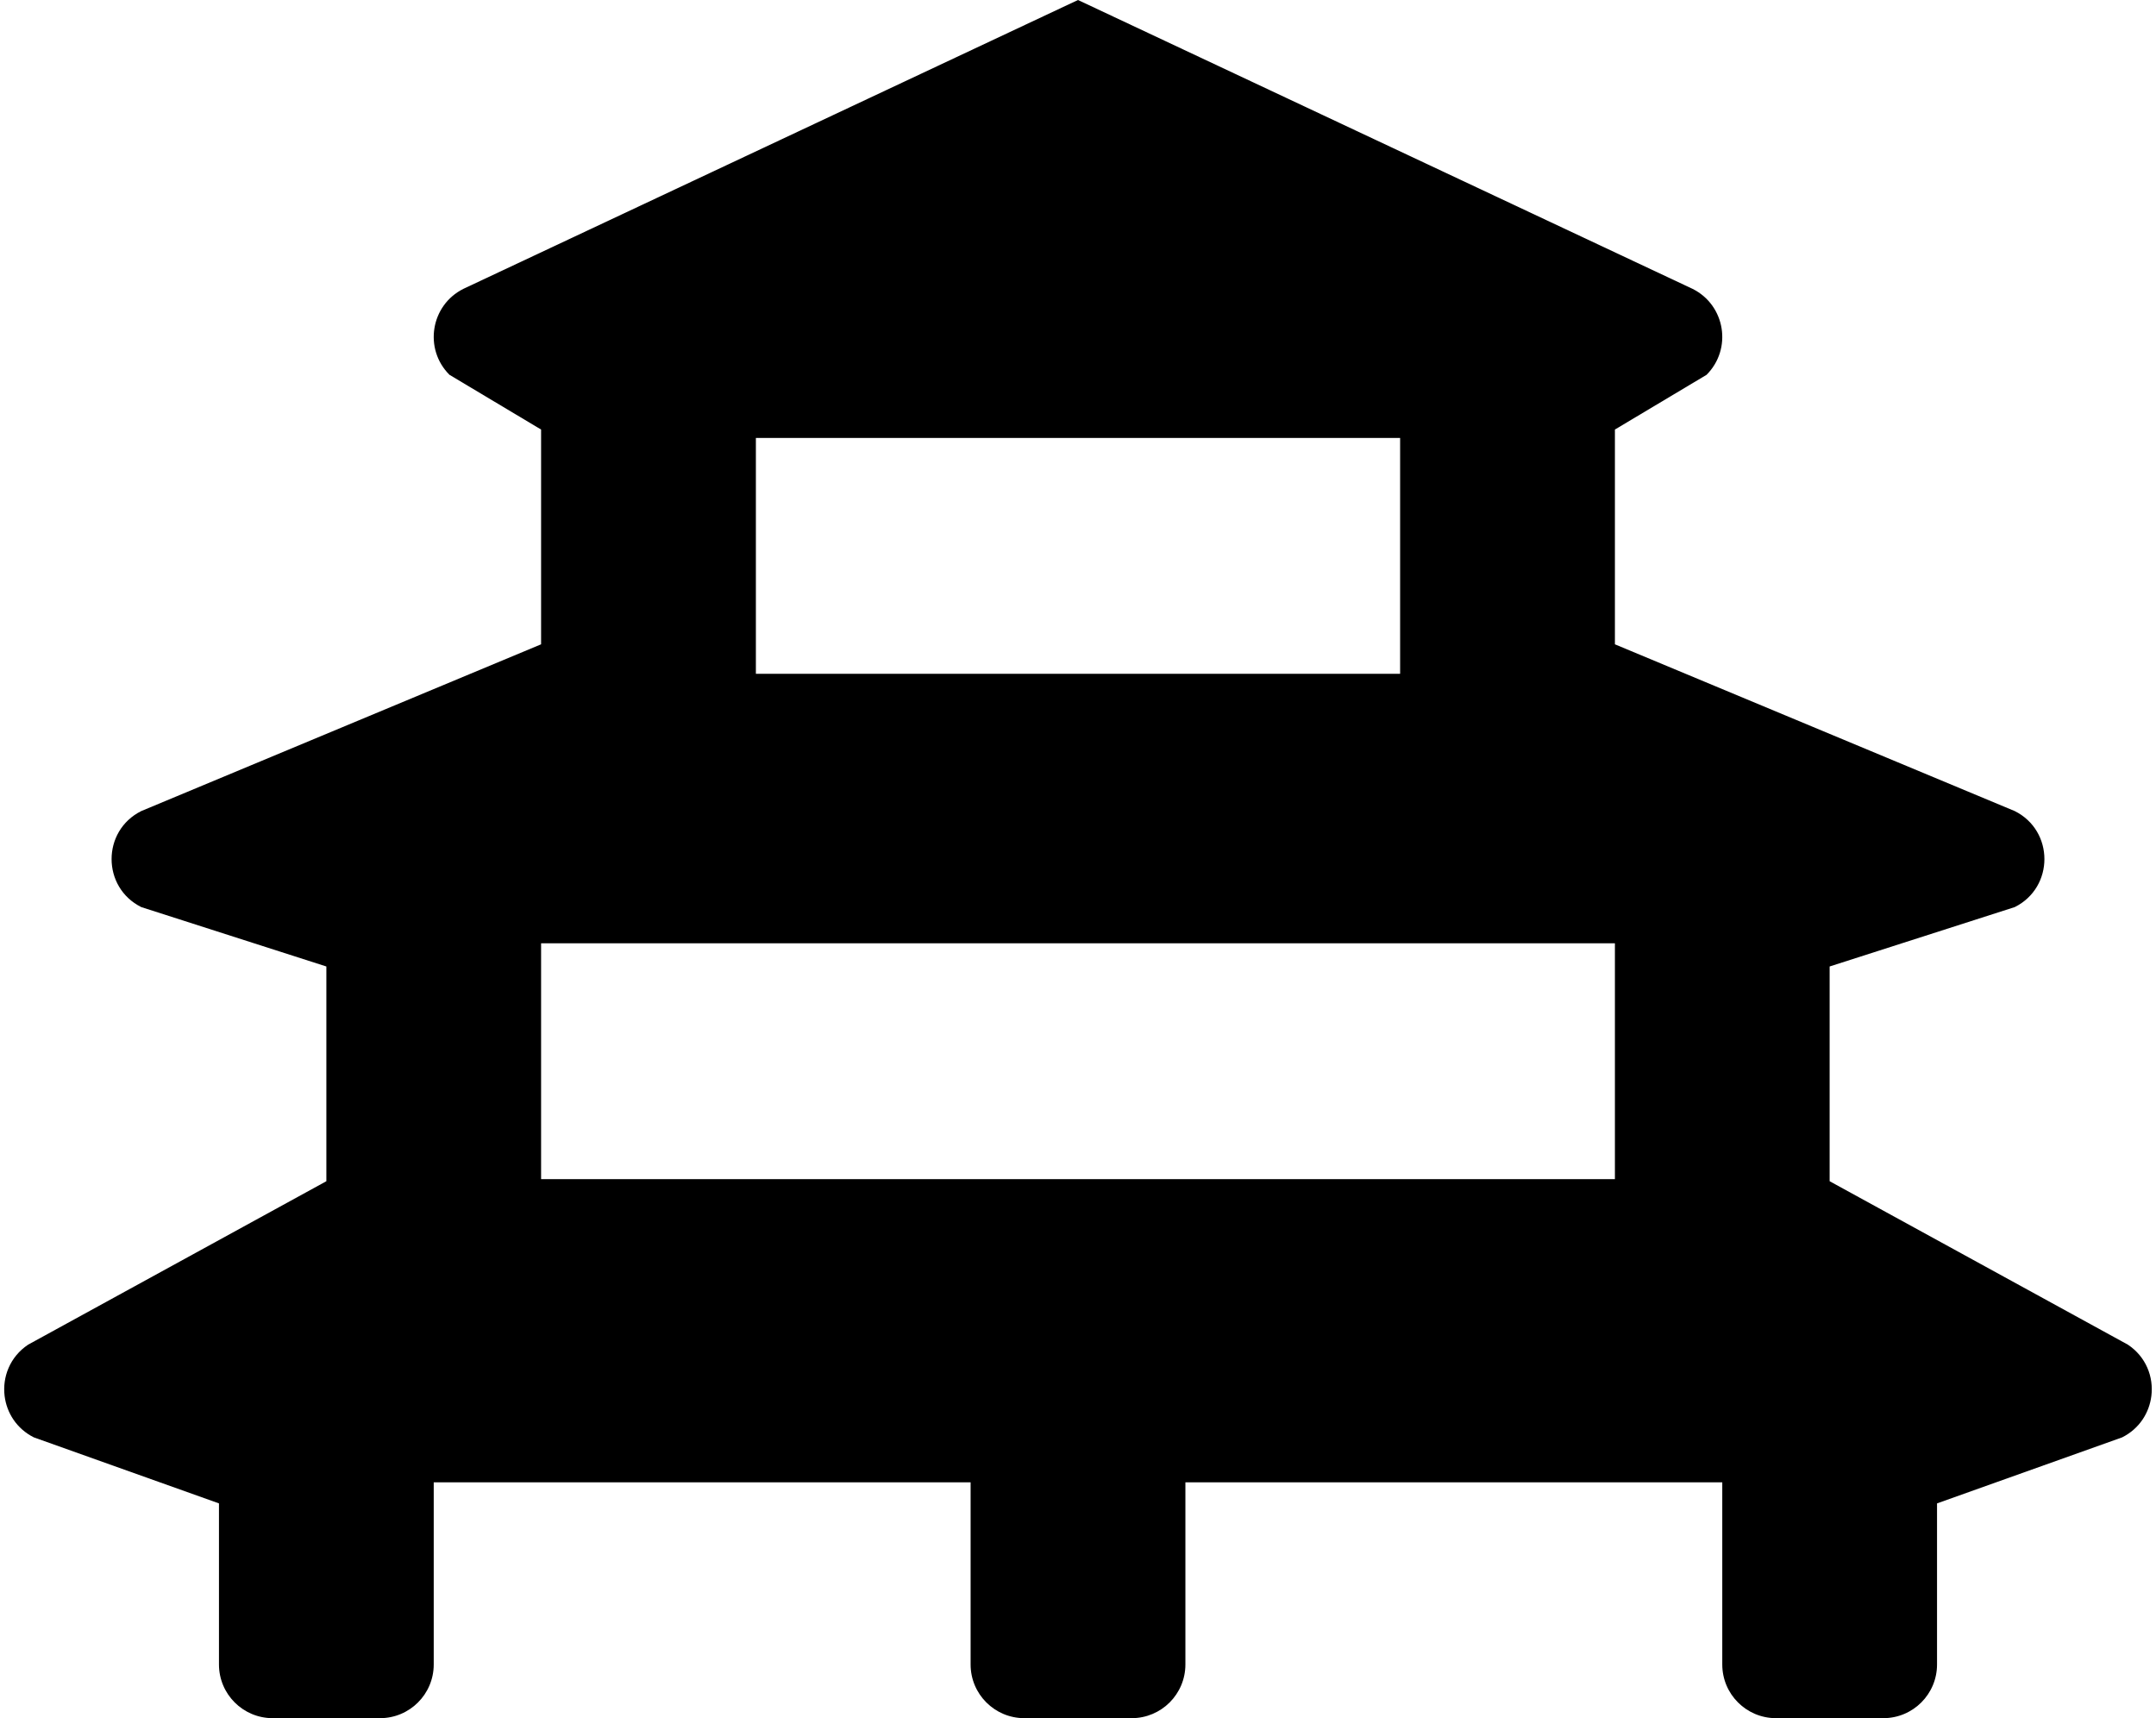 ﻿<?xml version="1.0" encoding="utf-8"?>
<svg version="1.1" xmlns:xlink="http://www.w3.org/1999/xlink" width="64px" height="51px" xmlns="http://www.w3.org/2000/svg">
  <defs>
    <pattern id="BGPattern" patternUnits="userSpaceOnUse" alignment="0 0" imageRepeat="None" />
    <mask fill="white" id="Clip2151">
      <path d="M 63.862 41.438  C 63.933 40.873  63.706 40.274  63.166 39.914  L 54.312 35.062  L 54.312 28.688  L 59.807 26.925  C 60.981 26.338  60.981 24.662  59.807 24.075  L 47.938 19.125  L 47.938 12.75  L 50.658 11.126  C 51.427 10.357  51.217 9.06  50.243 8.574  L 32 0  L 13.757 8.573  C 12.783 9.059  12.573 10.356  13.342 11.125  L 16.062 12.75  L 16.062 19.125  L 4.193 24.075  C 3.019 24.662  3.019 26.338  4.193 26.925  L 9.688 28.688  L 9.688 35.062  L 0.834 39.914  C 0.294 40.275  0.067 40.874  0.137 41.438  C 0.199 41.937  0.493 42.409  1.006 42.666  L 6.5 44.625  L 6.5 49.406  C 6.5 50.287  7.213 51  8.094 51  L 11.281 51  C 12.162 51  12.875 50.287  12.875 49.406  L 12.875 44  L 28.812 44  L 28.812 49.406  C 28.812 50.287  29.526 51  30.406 51  L 33.594 51  C 34.474 51  35.188 50.287  35.188 49.406  L 35.188 44  L 51.125 44  L 51.125 49.406  C 51.125 50.287  51.838 51  52.719 51  L 55.906 51  C 56.787 51  57.5 50.287  57.5 49.406  L 57.5 44.625  L 62.993 42.666  C 63.507 42.409  63.8 41.937  63.862 41.438  Z M 22.438 20  L 22.438 13  L 41.562 13  L 41.562 20  L 22.438 20  Z M 47.938 35  L 16.062 35  L 16.062 28  L 47.938 28  L 47.938 35  Z " fill-rule="evenodd" />
    </mask>
  </defs>
  <g>
    <path d="M 63.862 41.438  C 63.933 40.873  63.706 40.274  63.166 39.914  L 54.312 35.062  L 54.312 28.688  L 59.807 26.925  C 60.981 26.338  60.981 24.662  59.807 24.075  L 47.938 19.125  L 47.938 12.75  L 50.658 11.126  C 51.427 10.357  51.217 9.06  50.243 8.574  L 32 0  L 13.757 8.573  C 12.783 9.059  12.573 10.356  13.342 11.125  L 16.062 12.75  L 16.062 19.125  L 4.193 24.075  C 3.019 24.662  3.019 26.338  4.193 26.925  L 9.688 28.688  L 9.688 35.062  L 0.834 39.914  C 0.294 40.275  0.067 40.874  0.137 41.438  C 0.199 41.937  0.493 42.409  1.006 42.666  L 6.5 44.625  L 6.5 49.406  C 6.5 50.287  7.213 51  8.094 51  L 11.281 51  C 12.162 51  12.875 50.287  12.875 49.406  L 12.875 44  L 28.812 44  L 28.812 49.406  C 28.812 50.287  29.526 51  30.406 51  L 33.594 51  C 34.474 51  35.188 50.287  35.188 49.406  L 35.188 44  L 51.125 44  L 51.125 49.406  C 51.125 50.287  51.838 51  52.719 51  L 55.906 51  C 56.787 51  57.5 50.287  57.5 49.406  L 57.5 44.625  L 62.993 42.666  C 63.507 42.409  63.8 41.937  63.862 41.438  Z M 22.438 20  L 22.438 13  L 41.562 13  L 41.562 20  L 22.438 20  Z M 47.938 35  L 16.062 35  L 16.062 28  L 47.938 28  L 47.938 35  Z " fill-rule="nonzero" fill="rgba(0, 0, 0, 1)" stroke="none" class="fill" />
    <path d="M 63.862 41.438  C 63.933 40.873  63.706 40.274  63.166 39.914  L 54.312 35.062  L 54.312 28.688  L 59.807 26.925  C 60.981 26.338  60.981 24.662  59.807 24.075  L 47.938 19.125  L 47.938 12.75  L 50.658 11.126  C 51.427 10.357  51.217 9.06  50.243 8.574  L 32 0  L 13.757 8.573  C 12.783 9.059  12.573 10.356  13.342 11.125  L 16.062 12.75  L 16.062 19.125  L 4.193 24.075  C 3.019 24.662  3.019 26.338  4.193 26.925  L 9.688 28.688  L 9.688 35.062  L 0.834 39.914  C 0.294 40.275  0.067 40.874  0.137 41.438  C 0.199 41.937  0.493 42.409  1.006 42.666  L 6.5 44.625  L 6.5 49.406  C 6.5 50.287  7.213 51  8.094 51  L 11.281 51  C 12.162 51  12.875 50.287  12.875 49.406  L 12.875 44  L 28.812 44  L 28.812 49.406  C 28.812 50.287  29.526 51  30.406 51  L 33.594 51  C 34.474 51  35.188 50.287  35.188 49.406  L 35.188 44  L 51.125 44  L 51.125 49.406  C 51.125 50.287  51.838 51  52.719 51  L 55.906 51  C 56.787 51  57.5 50.287  57.5 49.406  L 57.5 44.625  L 62.993 42.666  C 63.507 42.409  63.8 41.937  63.862 41.438  Z " stroke-width="0" stroke-dasharray="0" stroke="rgba(255, 255, 255, 0)" fill="none" class="stroke" mask="url(#Clip2151)" />
    <path d="M 22.438 20  L 22.438 13  L 41.562 13  L 41.562 20  L 22.438 20  Z " stroke-width="0" stroke-dasharray="0" stroke="rgba(255, 255, 255, 0)" fill="none" class="stroke" mask="url(#Clip2151)" />
    <path d="M 47.938 35  L 16.062 35  L 16.062 28  L 47.938 28  L 47.938 35  Z " stroke-width="0" stroke-dasharray="0" stroke="rgba(255, 255, 255, 0)" fill="none" class="stroke" mask="url(#Clip2151)" />
  </g>
</svg>